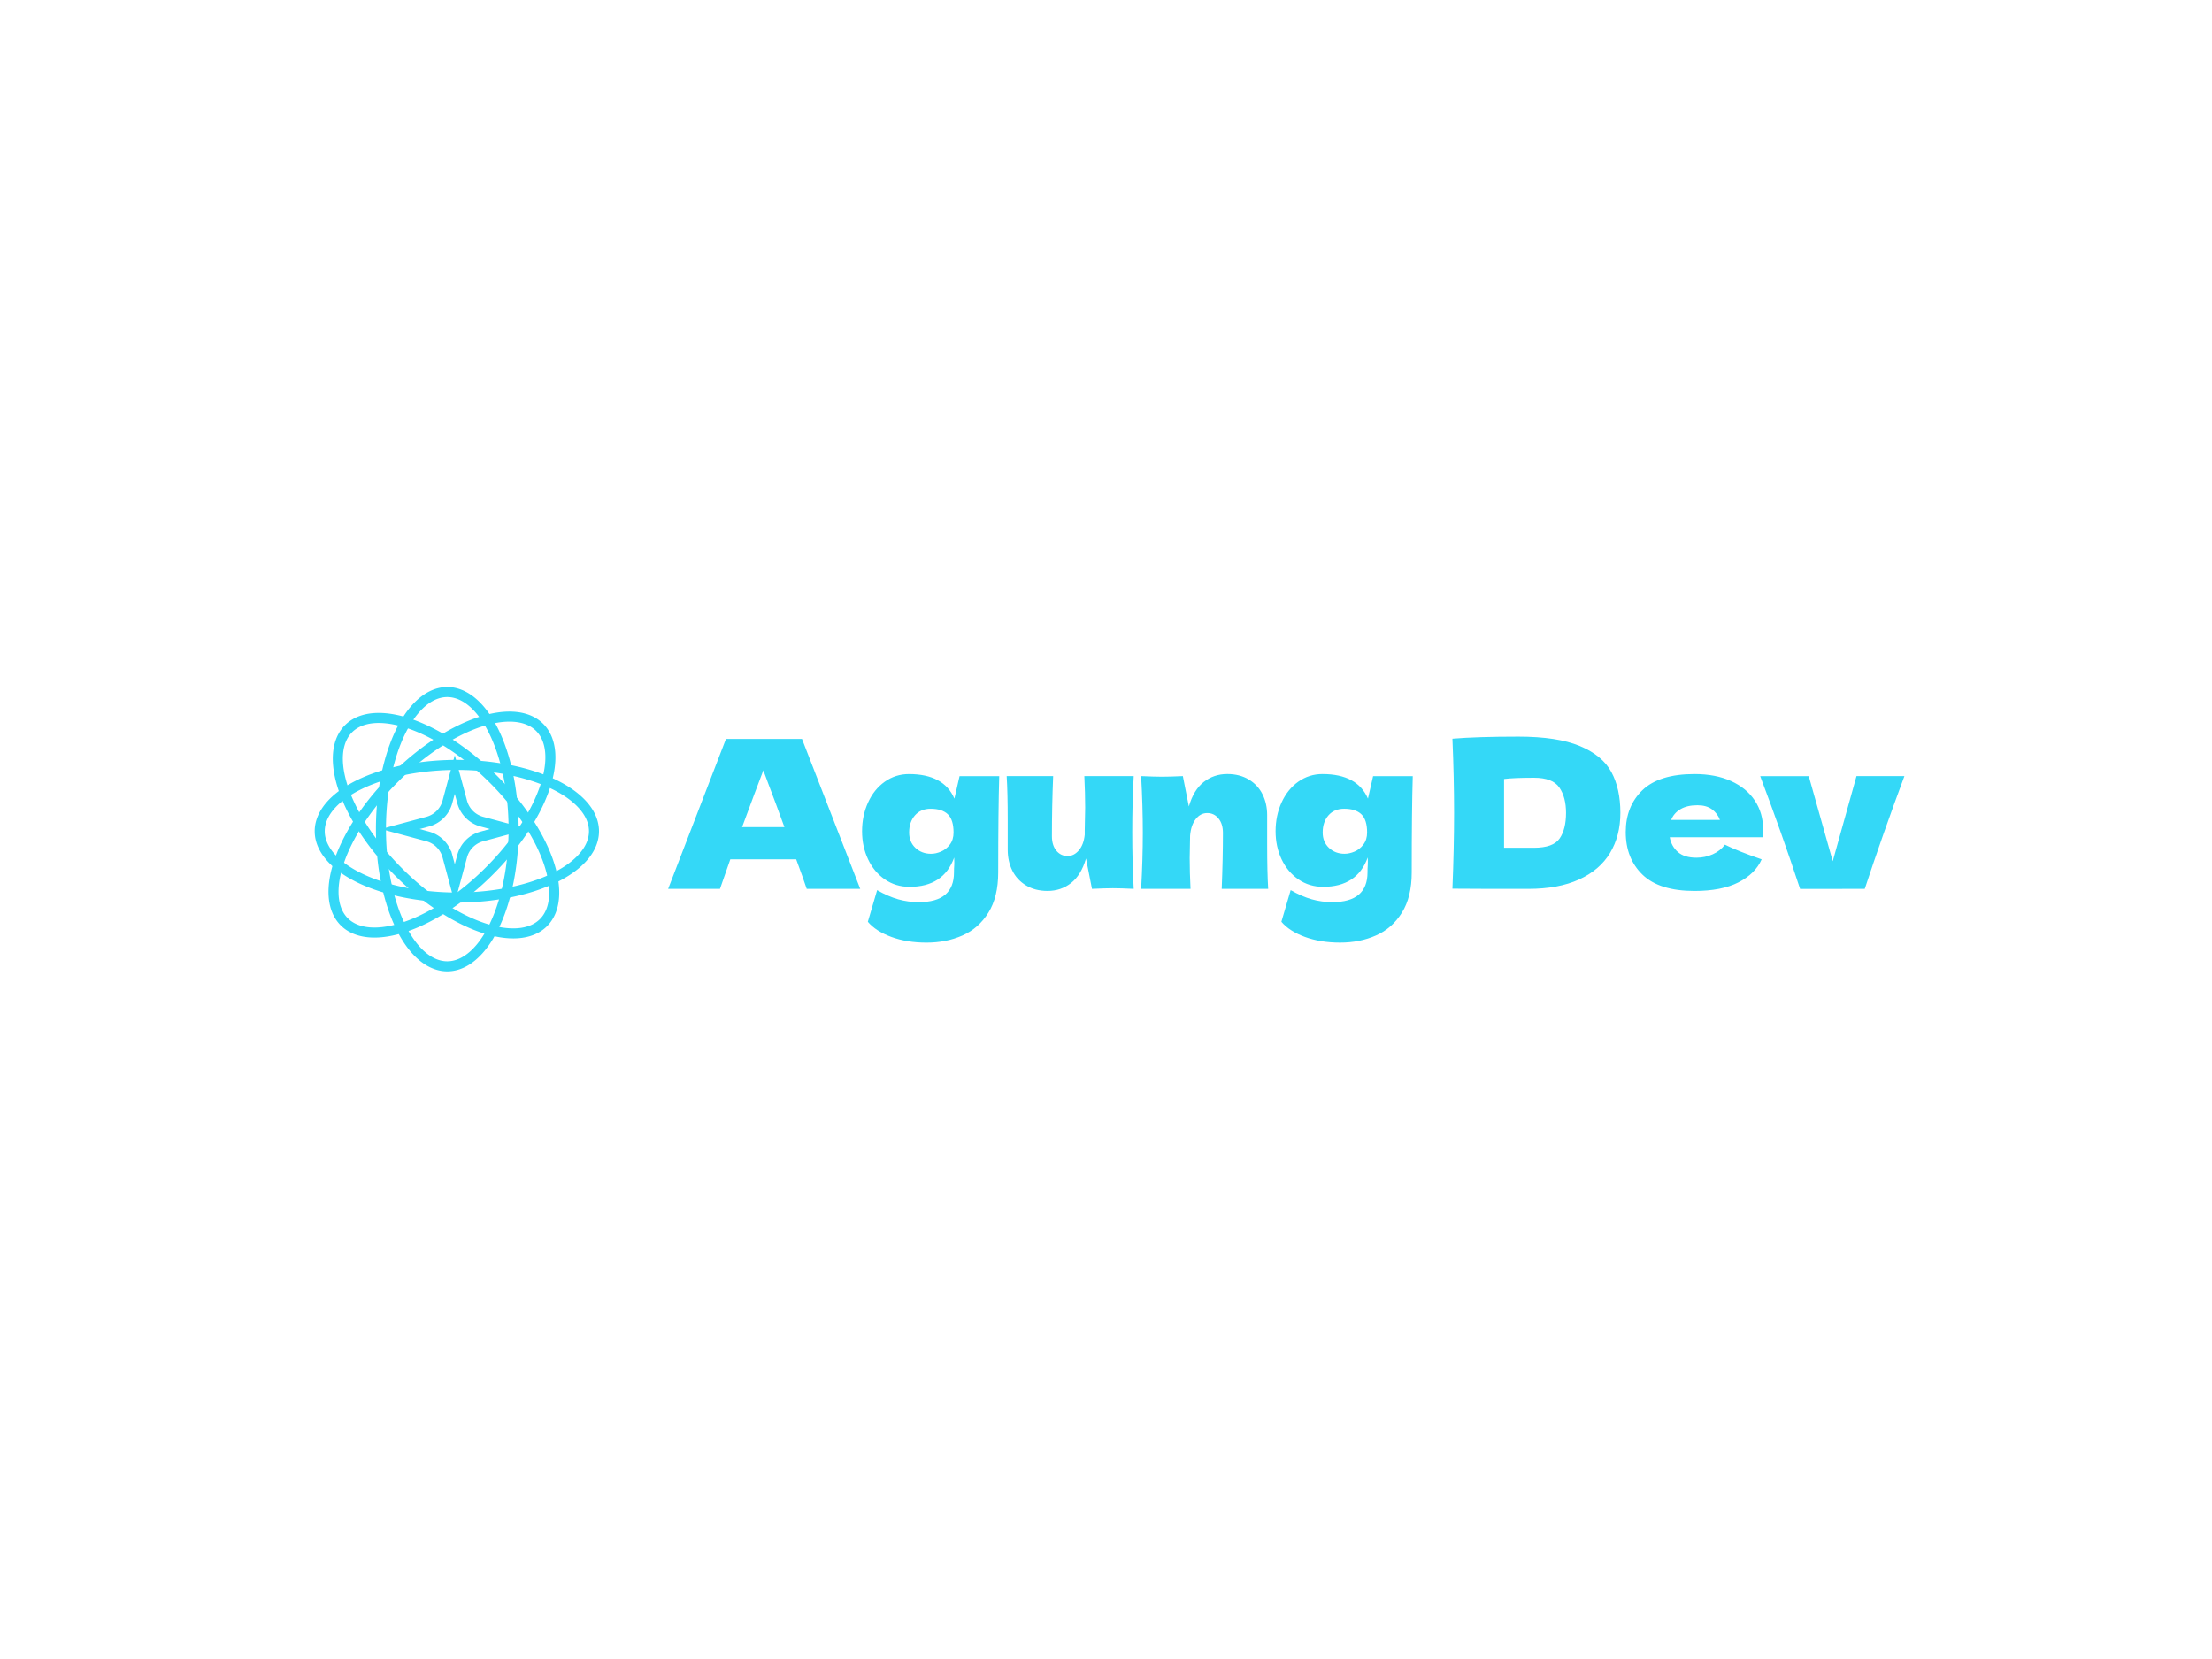<svg xmlns="http://www.w3.org/2000/svg" xml:space="preserve" width="2000" height="1500" data-id="lg_RDj2XFfz2XRV4YRXur" data-version="1" viewBox="0 0 2000 1500"><path fill="#fff" stroke="transparent" d="M0 0h2000v1500H0z"/><g data-padding="20"><g transform="translate(-1664.211 -1264.351)scale(2.594)"><rect width="430.906" height="81.36" x="409.897" y="334.224" fill="none" rx="0" ry="0" transform="translate(465.04 400.23)"/><path fill="#34d8f7" d="M941.4 797.244h-18.65q-1.37-4.11-3.67-10.3h-22.97l-3.6 10.3h-18.07l20.16-52.27h26.5Zm-41.18-21.53h14.76q-2.74-7.56-5.62-15.12l-1.73-4.68q-2.52 6.55-7.41 19.8m74-9.93 1.8-7.84h13.83q-.36 11.8-.36 33.55 0 8.57-3.42 14.04t-9.04 7.95q-5.62 2.49-12.53 2.49-6.84 0-12.24-1.98t-8.21-5.29l3.24-11.02q3.89 2.23 7.35 3.2 3.45.98 7.2.98 12.24 0 12.24-10.37 0-1.51.07-2.16 0-.43.04-1.15.03-.72-.04-1.88-3.67 10.23-15.55 10.23-4.83 0-8.61-2.59-3.78-2.6-5.86-7.02-2.09-4.43-2.09-9.76 0-5.47 2.09-10.04 2.08-4.58 5.83-7.24 3.74-2.66 8.42-2.66 12.17 0 15.84 8.56m-8.13 19.23q1.65 0 3.45-.76 1.8-.75 3.1-2.45 1.29-1.69 1.29-4.21 0-4.46-2.01-6.37-2.02-1.91-5.98-1.91-3.45 0-5.47 2.31-2.02 2.3-2.02 5.97 0 3.31 2.2 5.37 2.2 2.05 5.44 2.05m70.64-27.08q-.51 9.07-.51 19.58 0 10.58.51 19.73-4.61-.22-7.27-.22-2.52 0-7.28.22l-2.08-10.59q-1.66 5.76-5.19 8.54-3.53 2.77-8.21 2.77-4.32 0-7.48-1.91-3.17-1.91-4.79-5.15t-1.62-7.27v-10.37q0-9.57-.36-15.33h16.2q-.43 10.58-.43 20.95 0 3.17 1.54 5.04 1.55 1.87 3.93 1.87 2.23 0 3.92-1.98t2.05-5.44v-1.65q.15-5.62.15-7.78 0-4.97-.29-11.01Zm46.87 39.31h-16.2q.43-10.59.43-19.51 0-3.17-1.55-5.04-1.54-1.88-3.92-1.88t-4.03 2.13q-1.66 2.12-1.95 5.79-.14 5.48-.14 7.78 0 4.9.29 10.73h-17.21q.58-10.37.58-19.59 0-9.21-.58-19.72 4.75.21 7.27.21 2.67 0 7.27-.21l2.09 10.58q1.66-5.76 5.19-8.53 3.52-2.77 8.2-2.77 4.32 0 7.49 1.9 3.17 1.91 4.79 5.15t1.62 7.27v10.37q0 9.58.36 15.34m34.77-31.46 1.8-7.84h13.82q-.36 11.8-.36 33.55 0 8.57-3.42 14.04t-9.04 7.95q-5.61 2.49-12.52 2.49-6.84 0-12.24-1.98t-8.21-5.29l3.24-11.02q3.89 2.23 7.34 3.2 3.46.98 7.2.98 12.24 0 12.24-10.37 0-1.51.07-2.16 0-.43.04-1.15t-.04-1.88q-3.67 10.23-15.55 10.23-4.82 0-8.6-2.59-3.78-2.6-5.87-7.02-2.09-4.43-2.09-9.76 0-5.47 2.09-10.04 2.09-4.58 5.83-7.24 3.75-2.66 8.43-2.66 12.16 0 15.84 8.56m-8.14 19.23q1.66 0 3.46-.76 1.8-.75 3.09-2.45 1.3-1.69 1.3-4.21 0-4.46-2.02-6.37-2.01-1.91-5.97-1.91-3.46 0-5.48 2.31-2.01 2.3-2.01 5.97 0 3.31 2.19 5.37 2.2 2.05 5.44 2.05m60.63-40.83q13.54 0 21.39 3.28t10.98 9.07q3.13 5.8 3.13 14.22 0 7.99-3.6 13.97t-10.8 9.25q-7.2 3.28-17.71 3.28h-13.03q-6.63 0-13.4-.07.58-14.19.58-26.43 0-12.38-.58-25.85 8.57-.72 23.04-.72m-5.04 38.74h10.44q6.7 0 8.93-3.24t2.23-8.93q0-5.47-2.34-8.85-2.34-3.39-8.82-3.39-6.98 0-10.44.43Zm90.15-3.67h-32.4q.57 3.17 2.84 5.15t6.45 1.98q3.02 0 5.68-1.19 2.67-1.19 4.25-3.35 4.83 2.38 12.82 5.11-2.23 5.04-8.1 8.03t-15.3 2.99q-12.24 0-18.11-5.65-5.87-5.66-5.87-14.87 0-9 5.83-14.62 5.84-5.61 18.15-5.61 7.34 0 12.74 2.44 5.4 2.45 8.28 6.81 2.88 4.35 2.88 9.97 0 1.87-.14 2.81m-22.75-11.16q-3.6 0-5.91 1.37-2.3 1.36-3.24 3.74h16.99q-.86-2.3-2.8-3.71-1.95-1.4-5.04-1.4m55.44-10.15h16.7q-7.78 20.95-13.82 39.31H1269q-6.48-19.66-13.9-39.31h16.92l8.36 29.66Z"/><g fill="none" stroke="#34d8f7" stroke-width="3.5" paint-order="stroke"><path d="M800.803 754.023a47.797 23.12 0 1 0 0 46.24 47.797 23.12 0 1 0 0-46.24Z" vector-effect="non-scaling-stroke"/><path d="M820.582 776.43a23.12 47.797 0 1 0-46.24 0 23.12 47.797 0 1 0 46.24 0Z" vector-effect="non-scaling-stroke"/><path d="M813.23 758.714a47.797 23.12 44.8 1 0-32.583 32.81 47.797 23.12 44.8 1 0 32.582-32.81Z" vector-effect="non-scaling-stroke"/><path d="M811.901 791.23a23.12 47.797 45.2 1 0-32.582-32.81 23.12 47.797 45.2 1 0 32.582 32.81Z" vector-effect="non-scaling-stroke"/><path d="m800.078 757.38 2.57 9.546a9.77 9.77 0 0 0 6.886 6.885l9.546 2.57-9.546 2.572a9.77 9.77 0 0 0-6.885 6.885l-2.57 9.546-2.57-9.546a9.77 9.77 0 0 0-6.887-6.885l-9.544-2.573 9.546-2.57a9.77 9.77 0 0 0 6.885-6.886Z" vector-effect="non-scaling-stroke"/></g></g><path fill="transparent" stroke="transparent" stroke-width="2.691" d="M261.809 636.058h1488.19V856.73H261.81z"/></g></svg>